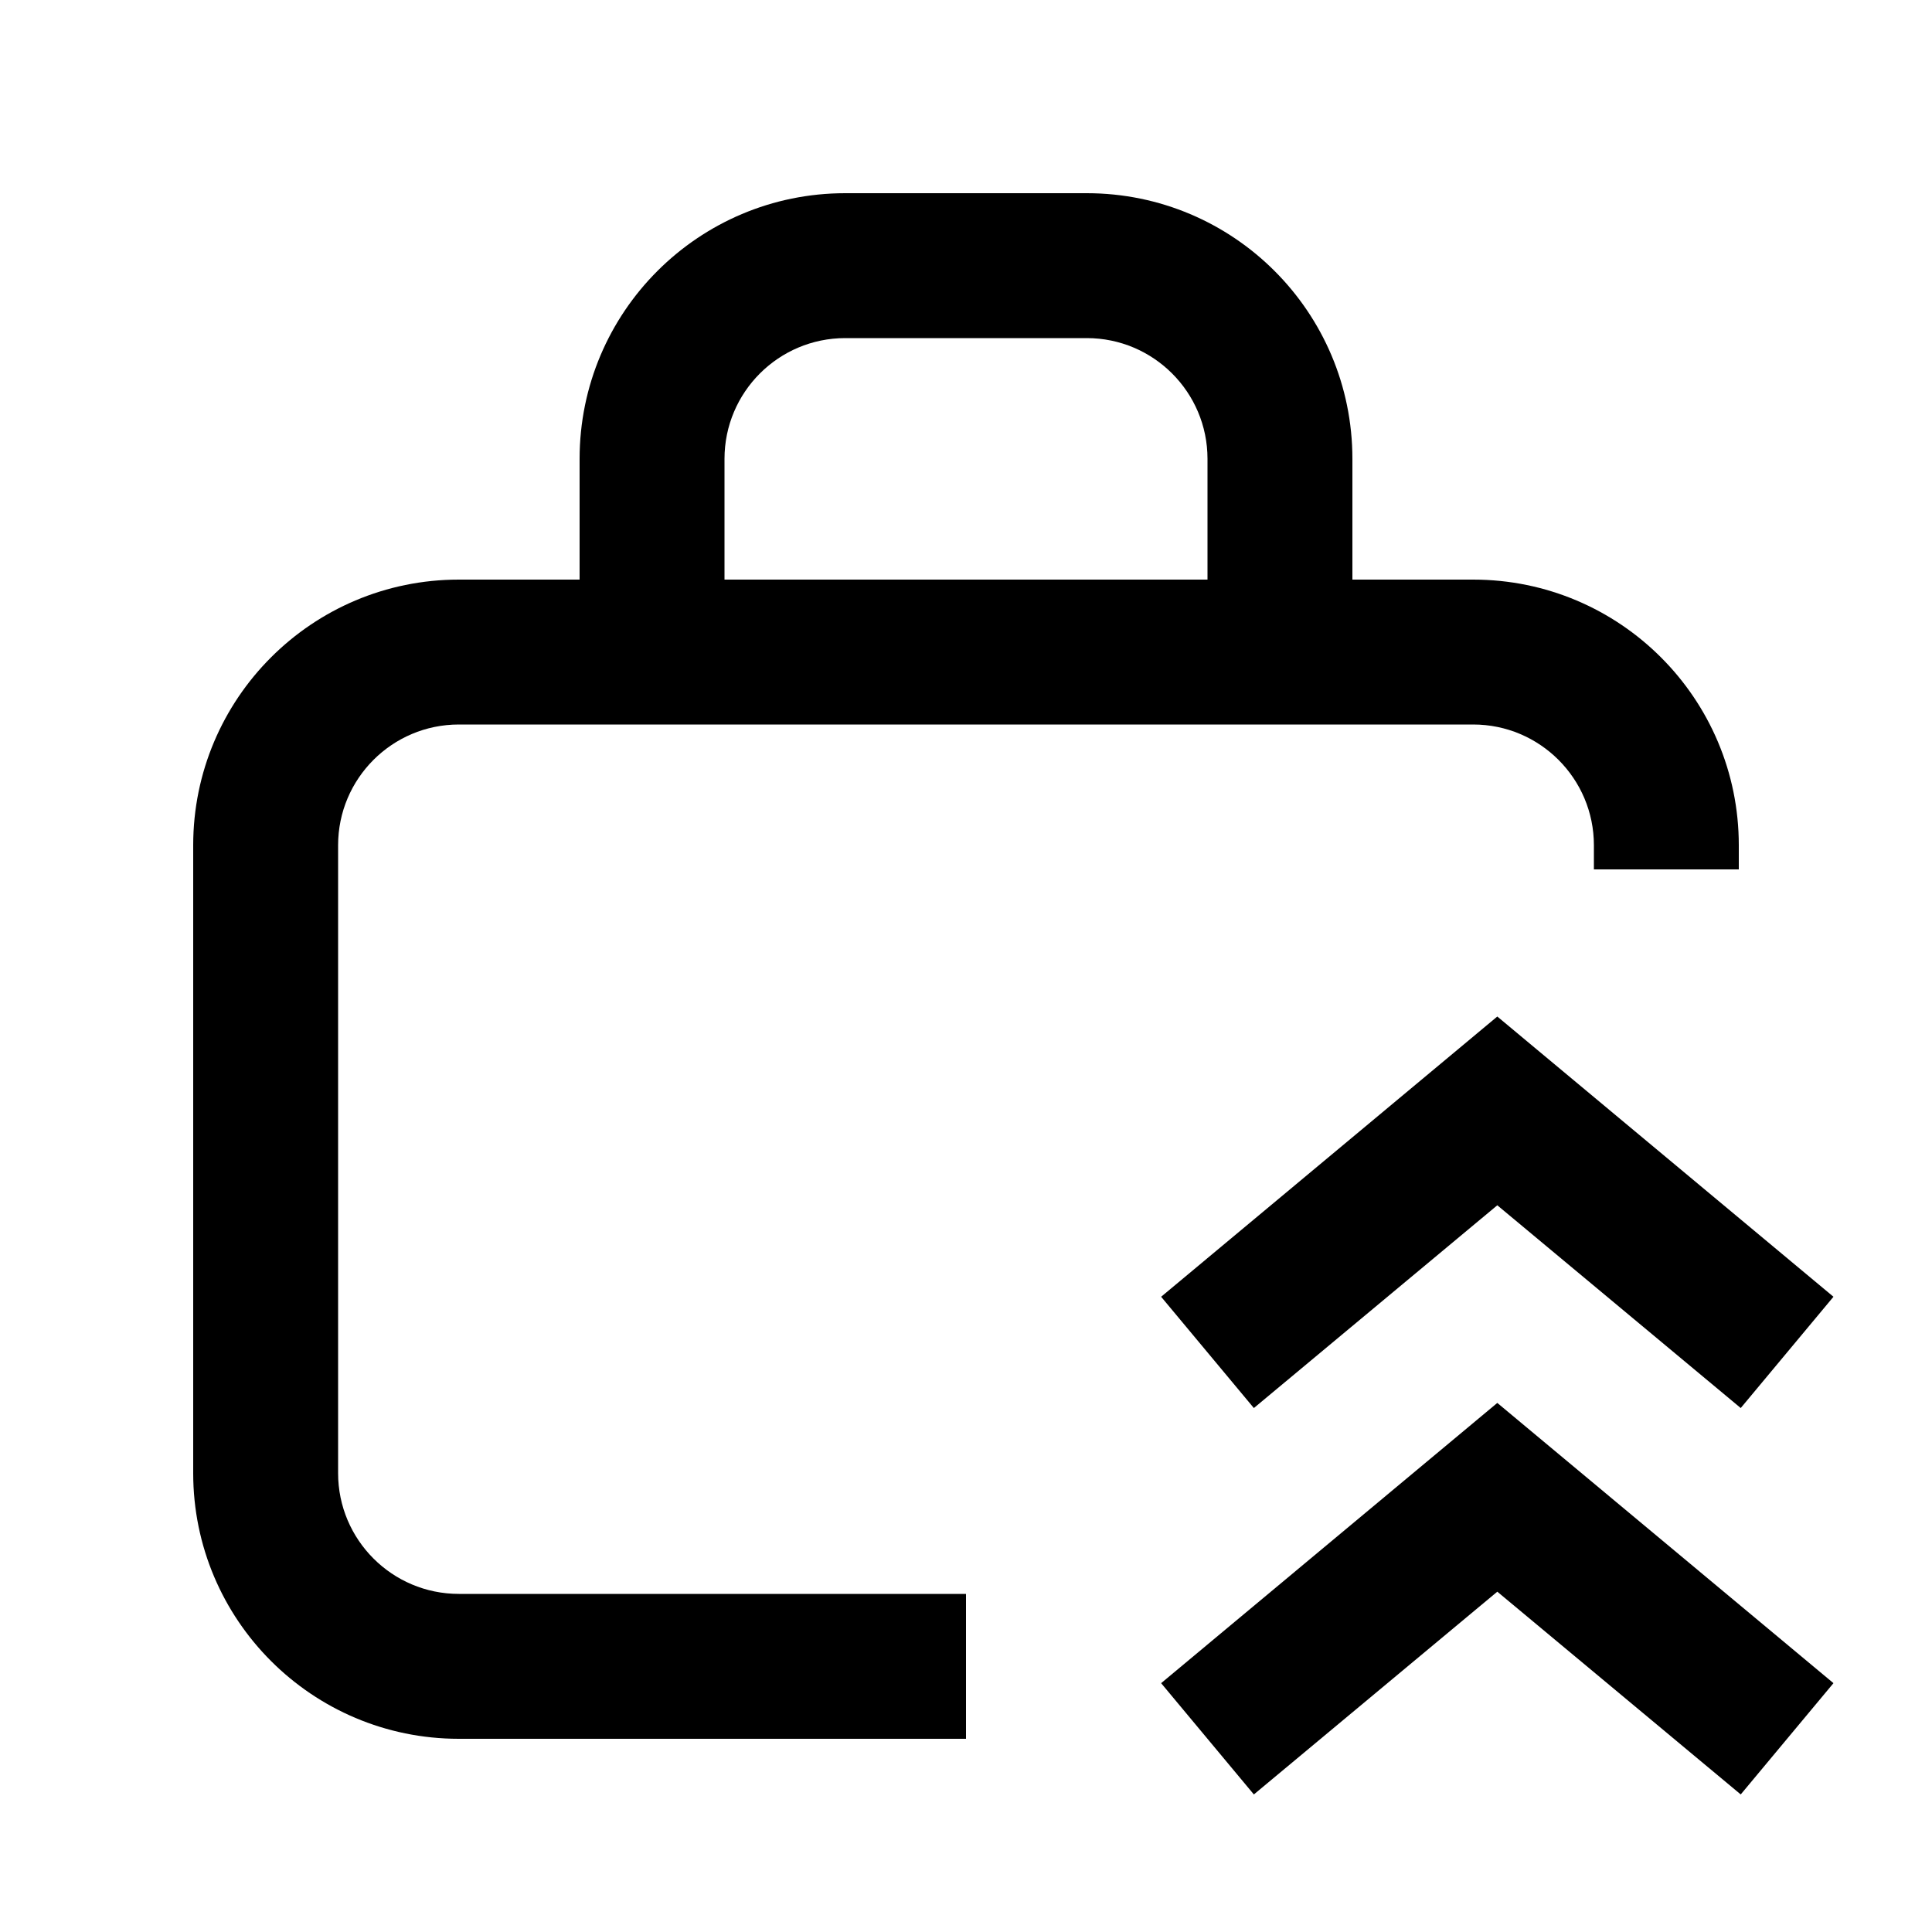 <svg xmlns="http://www.w3.org/2000/svg" width="20" height="20" viewBox="0 0 20 20" fill="none"><rect width="20" height="20" fill="none"/>
<path d="M18.98 17.424L18.02 18.576L15.5 16.477L12.98 18.576L12.02 17.424L15.5 14.523L18.98 17.424Z" fill="#000000"/>
<path d="M11.25 2C12.769 2 14 3.231 14 4.75V6H15.25C16.769 6 18 7.231 18 8.75V9H16.5V8.75C16.5 8.06 15.94 7.5 15.25 7.5H4.75C4.06 7.5 3.5 8.06 3.5 8.75V15.25C3.5 15.94 4.06 16.5 4.75 16.5H10V18H4.75C3.231 18 2 16.769 2 15.25V8.75C2 7.231 3.231 6 4.75 6H6V4.75C6 3.231 7.231 2 8.75 2H11.25ZM8.75 3.5C8.06 3.5 7.5 4.06 7.5 4.75V6H12.5V4.75C12.5 4.06 11.94 3.5 11.25 3.5H8.75Z" fill="#000000"/>
<path d="M18.98 13.424L18.02 14.576L15.5 12.477L12.98 14.576L12.02 13.424L15.5 10.523L18.98 13.424Z" fill="#000000"/>
</svg>
